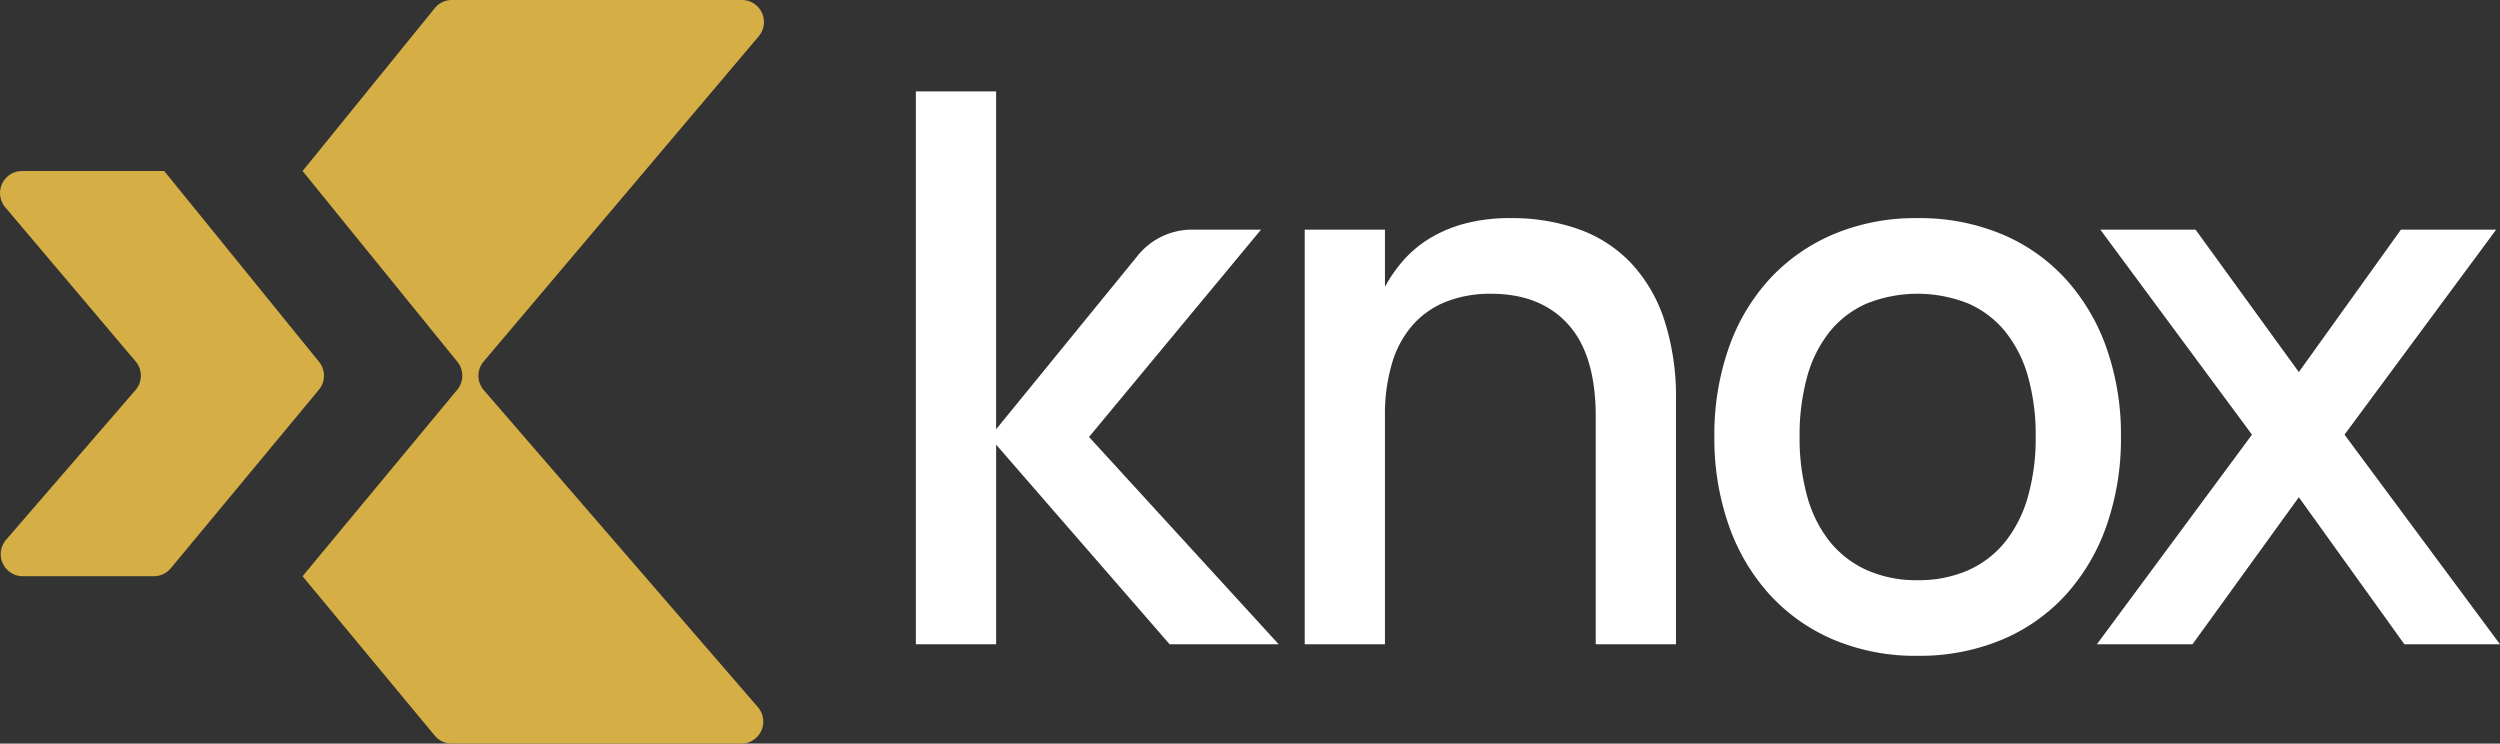 <svg xmlns="http://www.w3.org/2000/svg" viewBox="0 0 450.164 133.899"><rect x="0" y="0" width="450.164" height="133.899" fill="#333333" stroke="none"/><path d="M39.794,54.298l13.765,16.278L39.784,86.504,28.657,73.089a3.966,3.966,0,0,1-.029-5.033Z" transform="translate(-2.028 -2.9)" style="fill:#fff"></path><path d="M138.502,130.239a3.967,3.967,0,0,1-3.003,6.56H83.37a3.966,3.966,0,0,1-3.051-1.431L56.501,106.654h.01L84.362,73.08a3.965,3.965,0,0,0,.025-5.033l-27.873-34.35,23.802-29.33A3.969,3.969,0,0,1,83.398,2.9h52.225a3.966,3.966,0,0,1,3.029,6.528L89.115,67.996a3.964,3.964,0,0,0,.029,5.157Z" transform="translate(-2.028 -2.9)" style="fill:#d5af45"></path><path d="M166.946,19.361h14.448V80.199L206.94,48.87a12.55,12.55,0,0,1,9.726-4.619h12.43l-30.972,37.33,34.152,37.332H212.643l-31.248-35.95v35.95H166.946Z" transform="translate(-2.028 -2.9)" style="fill:#fff"></path><path d="M289.363,77.849q0-11.06-4.977-16.557t-13.894-5.496a21.655,21.655,0,0,0-7.952,1.382,15.842,15.842,0,0,0-6.013,4.114,18.154,18.154,0,0,0-3.803,6.879A32.103,32.103,0,0,0,251.41,77.849v41.064H236.962V44.251H251.41V54.55a26.09,26.09,0,0,1,3.352-4.805,20.526,20.526,0,0,1,4.736-3.94,24.073,24.073,0,0,1,6.36-2.661,31.446,31.446,0,0,1,8.157-.969,35.949,35.949,0,0,1,12.203,1.972,24.238,24.238,0,0,1,9.403,6.013A27.4,27.4,0,0,1,301.67,60.393a44.757,44.757,0,0,1,2.142,14.621v43.9H289.363Z" transform="translate(-2.028 -2.9)" style="fill:#fff"></path><path d="M347.296,120.987a37.8,37.8,0,0,1-15.106-2.904,33.117,33.117,0,0,1-11.51-8.122,36.388,36.388,0,0,1-7.362-12.479,47.174,47.174,0,0,1-2.592-15.97,47.174,47.174,0,0,1,2.592-15.97,35.703,35.703,0,0,1,7.396-12.443A33.313,33.313,0,0,1,332.26,45.046a38.027,38.027,0,0,1,15.036-2.87,38.474,38.474,0,0,1,15.14,2.87,32.7,32.7,0,0,1,11.545,8.087,36.497,36.497,0,0,1,7.364,12.445,46.912,46.912,0,0,1,2.592,15.935,47.423,47.423,0,0,1-2.592,16.038,36.402,36.402,0,0,1-7.364,12.479,32.682,32.682,0,0,1-11.545,8.089A38.475,38.475,0,0,1,347.296,120.987Zm0-13.618a22.015,22.015,0,0,0,9.16-1.798,17.893,17.893,0,0,0,6.671-5.152,22.999,22.999,0,0,0,4.079-8.157,38.788,38.788,0,0,0,1.382-10.75,38.701,38.701,0,0,0-1.382-10.785,22.68,22.68,0,0,0-4.079-8.089,17.717,17.717,0,0,0-6.671-5.081,24.641,24.641,0,0,0-18.39.035,17.757,17.757,0,0,0-6.636,5.114,22.558,22.558,0,0,0-4.01,8.089,39.411,39.411,0,0,0-1.347,10.716,39.059,39.059,0,0,0,1.382,10.818,22.621,22.621,0,0,0,4.079,8.124,18.054,18.054,0,0,0,6.671,5.116A21.834,21.834,0,0,0,347.296,107.369Z" transform="translate(-2.028 -2.9)" style="fill:#fff"></path><path d="M379.603,118.912l27.93-37.747L380.225,44.25H397.37l18.598,25.647L434.356,44.25H451.5l-27.307,36.915,27.998,37.747H434.978L415.967,92.434l-19.15,26.479Z" transform="translate(-2.028 -2.9)" style="fill:#fff"></path><path d="M31.597,33.695H6.002a3.967,3.967,0,0,0-3.029,6.529L26.455,67.985a3.967,3.967,0,0,1-.028,5.156L3.124,100.092a3.967,3.967,0,0,0,3.001,6.561h23.608a3.967,3.967,0,0,0,3.053-1.434L59.448,73.08a3.967,3.967,0,0,0,.027-5.032Z" transform="translate(-2.028 -2.9)" style="fill:#d5af45"></path></svg>